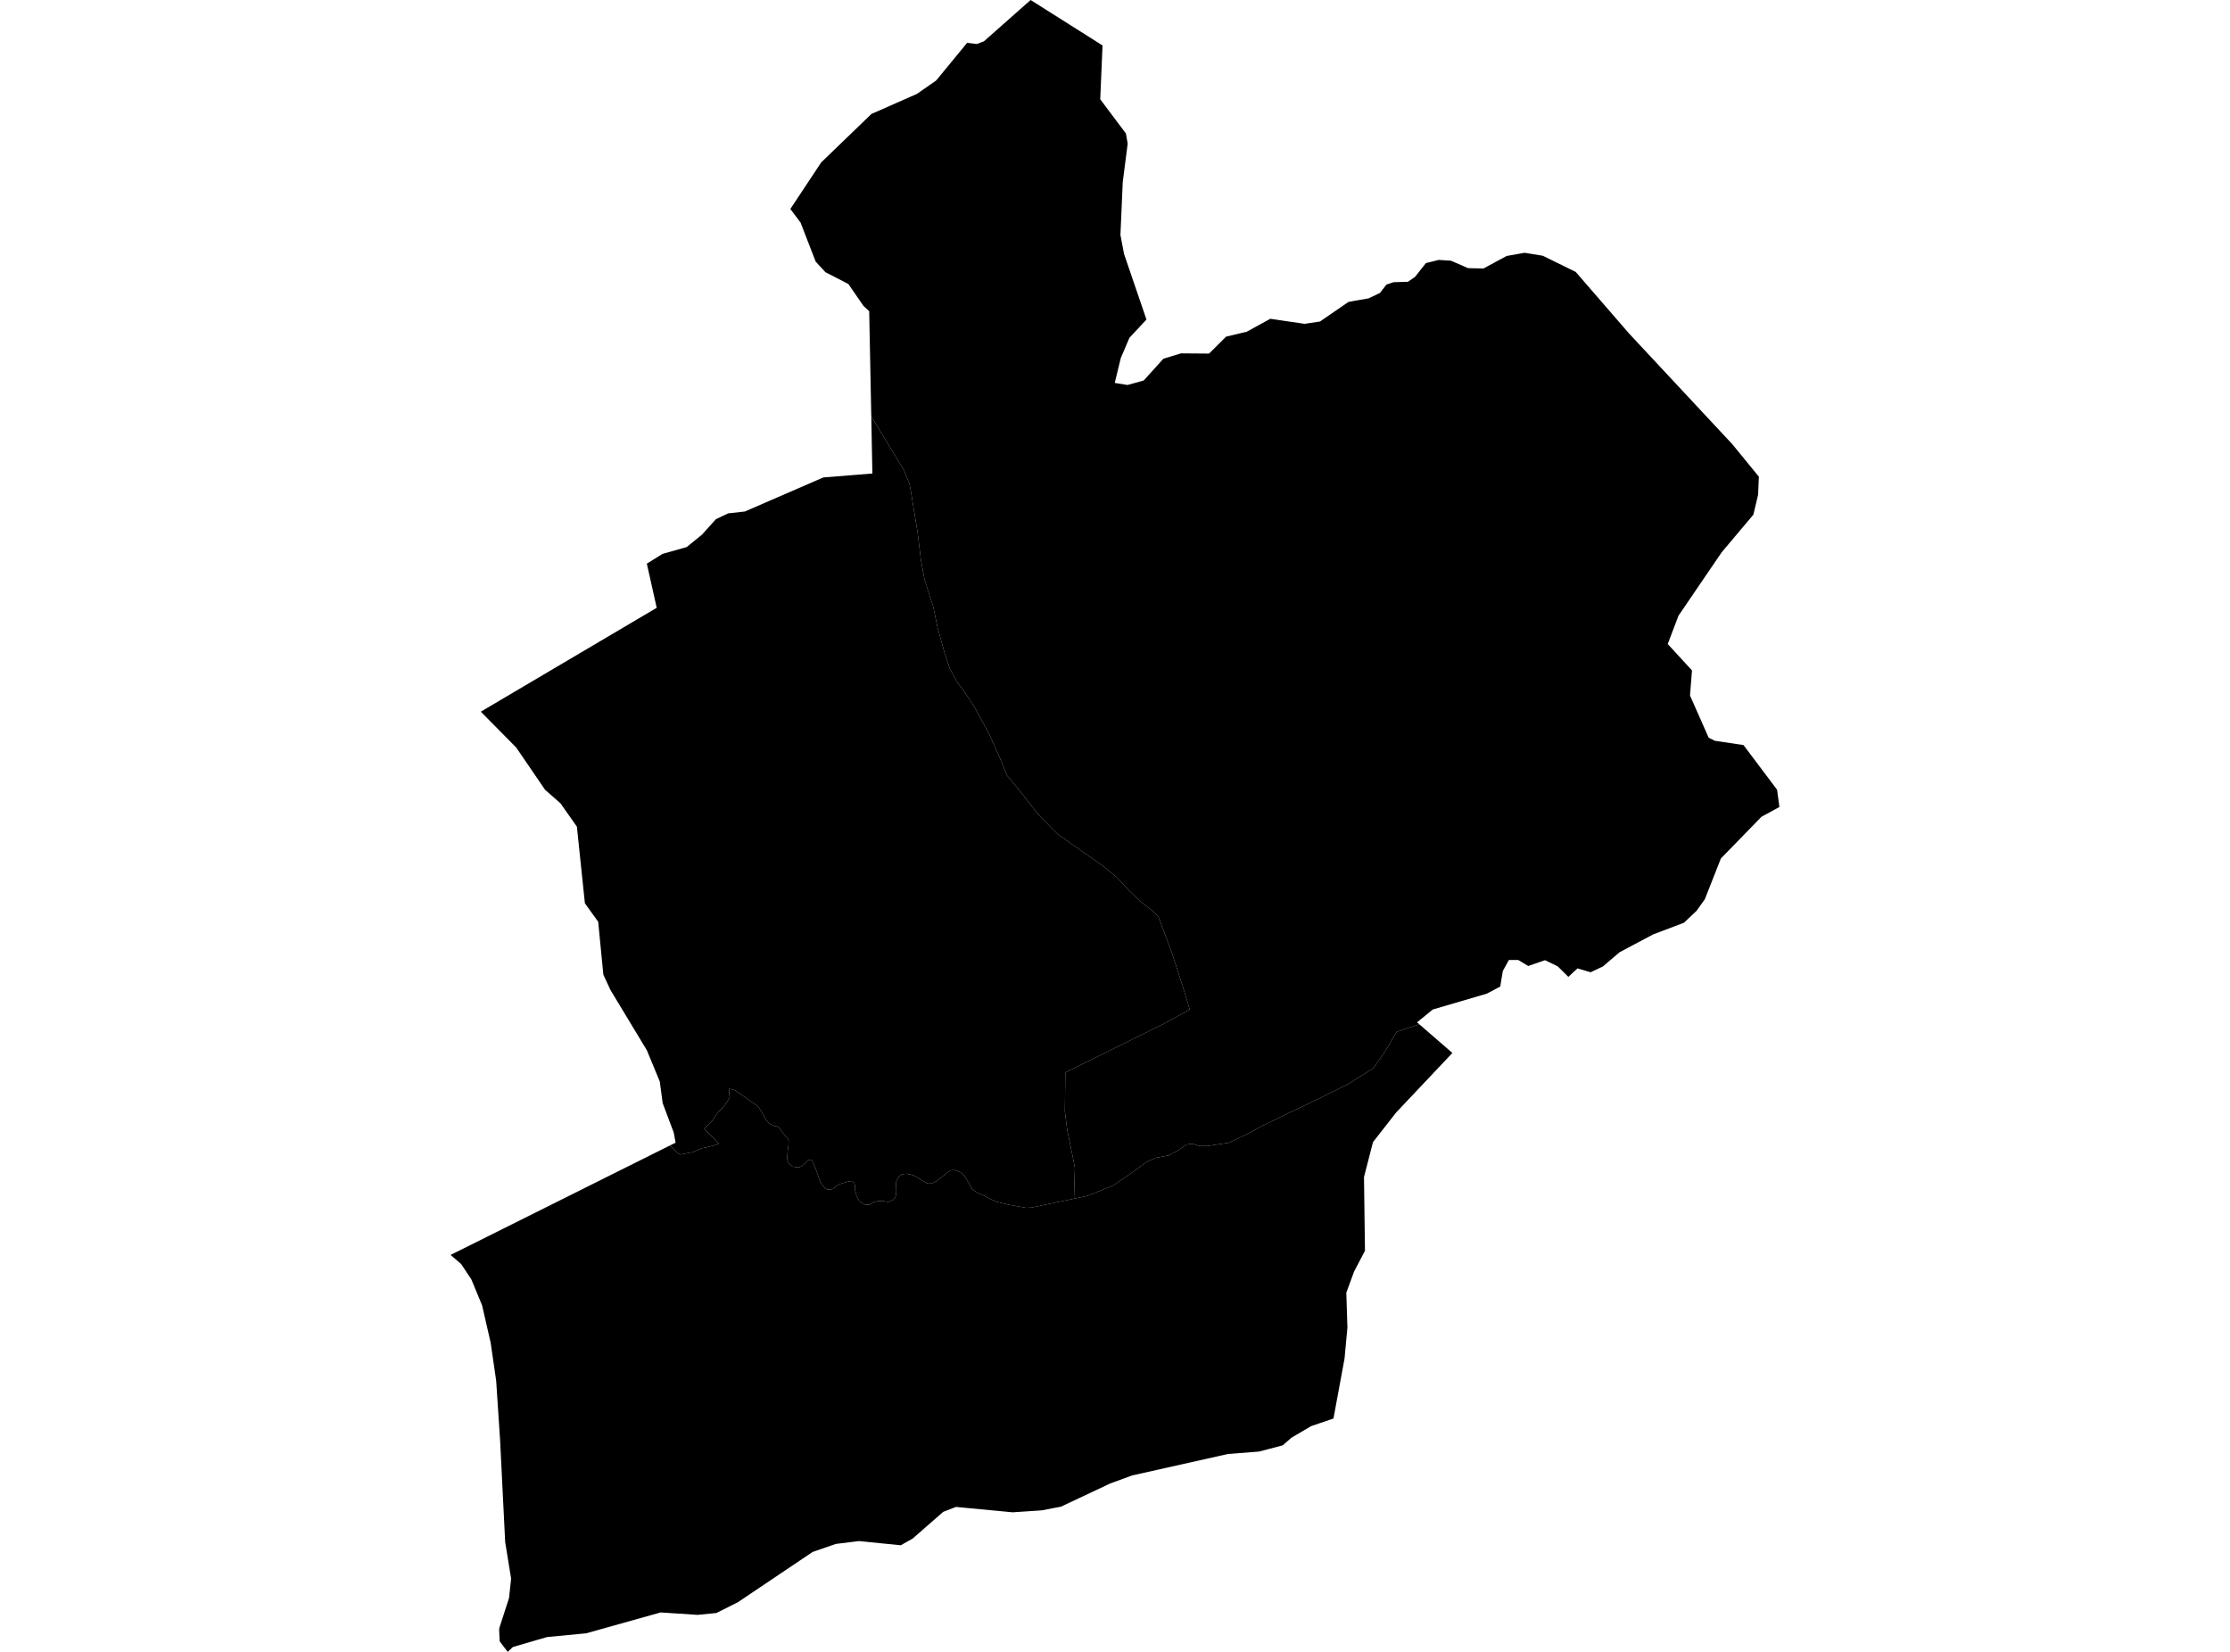 <?xml version='1.0'?>
<svg  baseProfile = 'tiny' width = '540' height = '400' stroke-linecap = 'round' stroke-linejoin = 'round' version='1.1' xmlns='http://www.w3.org/2000/svg'>
<path id='1816501001' title='1816501001'  d='M 381.56 65.838 394.43 80.702 419.478 107.558 425.913 115.429 425.727 119.817 424.584 124.629 416.899 133.75 406.449 149.093 403.843 155.953 409.719 162.335 409.241 168.424 413.761 178.635 415.25 179.379 422.19 180.416 430.327 191.238 430.885 195.413 426.551 197.78 416.713 207.884 412.831 217.749 410.836 220.541 407.778 223.439 400.333 226.258 392.17 230.592 388.155 234.022 385.176 235.432 381.986 234.501 379.779 236.549 377.199 233.996 374.115 232.507 370.073 233.916 367.627 232.454 365.393 232.454 363.904 235.139 363.293 238.889 360.022 240.617 346.966 244.446 343.137 247.557 343.695 248.036 338.191 249.87 335.452 254.55 332.501 258.698 326.678 262.394 318.541 266.436 310.67 270.185 305.113 272.898 302.4 274.44 297.508 276.727 292.349 277.498 290.461 277.498 288.733 276.939 287.27 277.152 285.329 278.561 282.989 279.785 279.878 280.37 277.538 281.407 274.826 283.454 269.535 287.07 263.259 289.596 260.068 290.261 260.281 282.736 259.696 279.758 258.446 273.749 257.861 269.175 257.968 259.709 281.607 248.009 288.095 244.473 286.553 239.341 283.734 230.592 280.517 221.977 279.453 220.86 275.97 218.121 273.523 215.755 270.412 212.431 267.195 209.745 264.748 208.044 256.106 201.981 251.613 197.461 247.252 191.877 243.875 187.808 242.2 183.74 239.594 177.89 235.898 171.056 233.505 167.493 231.723 165.073 229.995 161.909 228.718 158.054 227.043 151.991 226.006 146.992 224.73 143.03 223.879 140.344 223.001 135.585 222.23 129.15 220.502 118.54 220.236 117.157 218.906 113.86 210.983 100.858 210.477 75.357 209.095 74.081 205.425 68.763 199.894 65.918 197.528 63.365 195.906 59.19 193.858 53.899 191.385 50.602 198.857 39.327 211.009 27.601 222.044 22.735 226.697 19.491 234.196 10.37 236.536 10.663 237.706 10.211 238.238 10.025 249.565 0 259.457 6.249 266.982 11.008 266.424 24.038 272.646 32.334 273.071 34.78 271.875 44.087 271.316 56.904 272.194 61.504 277.618 77.378 273.497 81.792 271.396 86.711 270.465 90.567 269.934 92.721 273.018 93.226 275.81 92.455 276.953 92.136 281.713 86.871 285.968 85.568 292.775 85.621 296.896 81.526 299.981 80.782 301.895 80.33 307.612 77.192 310.83 77.671 315.908 78.415 319.631 77.857 326.518 73.124 328.193 72.805 331.411 72.246 334.149 70.943 335.745 68.896 337.447 68.337 340.957 68.231 342.658 67.035 345.291 63.711 348.375 62.94 351.353 63.126 355.502 64.934 355.581 64.934 359.224 65.014 364.835 61.982 369.196 61.211 373.583 61.929 381.56 65.838 Z' />
<path id='1816501002' title='1816501002'  d='M 322.902 343.495 317.504 345.33 312.718 348.149 310.617 349.983 304.873 351.499 297.348 352.084 274.188 357.269 268.87 359.21 256.904 364.847 255.309 365.14 252.331 365.725 251.613 365.778 245.204 366.204 231.484 364.901 228.399 366.097 221.007 372.559 218.135 374.181 213.801 373.755 208.031 373.17 202.394 373.862 196.783 375.803 178.675 387.981 173.49 390.587 168.916 391.039 159.982 390.454 141.927 395.506 132.488 396.41 130.653 396.942 130.068 397.102 124.191 398.83 122.942 400 121 397.447 120.868 394.576 120.974 394.044 123.261 386.971 123.766 382.264 122.33 373.41 121.107 348.867 120.15 334.348 118.82 325.174 116.746 316.107 114.14 309.805 111.667 306.083 109.115 303.876 114.406 301.243 162.242 277.365 164.05 279.226 164.928 279.572 165.965 279.333 167.72 278.987 170.007 278.056 171.469 277.737 173.463 277.179 174.075 276.939 172.772 275.61 170.512 273.323 172.48 271.382 173.703 269.574 175.431 267.739 176.335 266.356 176.707 265.585 176.574 264.814 176.548 263.618 177.931 263.99 179.127 264.788 180.988 266.091 182.185 266.941 183.488 267.819 184.339 269.069 184.977 270.265 185.509 271.249 186.227 272.073 187.61 272.685 188.168 272.765 188.753 273.137 189.311 274.041 190.189 275.052 190.667 275.477 190.96 276.195 190.96 277.152 190.774 278.349 190.641 279.918 190.641 280.875 190.987 281.673 191.891 282.497 193.486 282.71 194.257 282.284 195.108 281.593 195.666 280.875 196.384 280.822 196.916 281.54 197.448 282.843 198.033 284.491 198.698 286.406 199.655 287.549 200.293 288.028 201.038 288.054 201.756 287.868 202.5 287.203 203.165 286.804 204.175 286.459 205.505 286.087 206.303 285.98 206.888 286.485 207.021 287.017 207.074 288.32 207.419 289.543 208.004 290.687 209.041 291.591 209.813 291.724 210.584 291.724 211.541 291.139 212.658 290.82 213.987 290.873 215.077 291.059 216.301 290.527 216.753 290.022 216.992 289.277 217.045 288.24 216.992 287.31 217.019 286.033 217.657 284.89 218.401 284.358 219.438 284.225 220.502 284.411 221.14 284.624 221.991 285.023 223.613 286.06 224.623 286.592 225.581 286.592 226.697 286.06 227.761 285.236 228.798 284.438 229.596 283.773 230.394 283.374 231.324 283.348 232.574 283.853 233.584 284.757 234.488 286.299 234.967 287.097 235.472 288.001 236.722 288.852 238.344 289.57 239.886 290.368 241.535 291.059 243.077 291.431 244.726 291.803 246.534 292.123 248.448 292.468 249.751 292.415 260.068 290.261 263.259 289.596 269.535 287.07 274.826 283.454 277.538 281.407 279.878 280.37 282.989 279.785 285.329 278.561 287.27 277.152 288.733 276.939 290.461 277.498 292.349 277.498 297.508 276.727 302.4 274.44 305.113 272.898 310.67 270.185 318.541 266.436 326.678 262.394 332.501 258.698 335.452 254.55 338.191 249.87 343.695 248.036 351.699 254.976 338.085 269.388 332.474 276.567 330.294 285.023 330.533 302.865 327.901 307.891 326.013 313.023 326.279 321.478 325.587 328.95 322.902 343.495 Z' />
<path id='1816501003' title='1816501003'  d='M 260.068 290.261 249.751 292.415 248.448 292.468 246.534 292.123 244.726 291.803 243.077 291.431 241.535 291.059 239.886 290.368 238.344 289.57 236.722 288.852 235.472 288.001 234.967 287.097 234.488 286.299 233.584 284.757 232.574 283.853 231.324 283.348 230.394 283.374 229.596 283.773 228.798 284.438 227.761 285.236 226.697 286.06 225.581 286.592 224.623 286.592 223.613 286.06 221.991 285.023 221.14 284.624 220.502 284.411 219.438 284.225 218.401 284.358 217.657 284.89 217.019 286.033 216.992 287.31 217.045 288.24 216.992 289.277 216.753 290.022 216.301 290.527 215.077 291.059 213.987 290.873 212.658 290.82 211.541 291.139 210.584 291.724 209.813 291.724 209.041 291.591 208.004 290.687 207.419 289.543 207.074 288.32 207.021 287.017 206.888 286.485 206.303 285.98 205.505 286.087 204.175 286.459 203.165 286.804 202.5 287.203 201.756 287.868 201.038 288.054 200.293 288.028 199.655 287.549 198.698 286.406 198.033 284.491 197.448 282.843 196.916 281.54 196.384 280.822 195.666 280.875 195.108 281.593 194.257 282.284 193.486 282.71 191.891 282.497 190.987 281.673 190.641 280.875 190.641 279.918 190.774 278.349 190.96 277.152 190.96 276.195 190.667 275.477 190.189 275.052 189.311 274.041 188.753 273.137 188.168 272.765 187.61 272.685 186.227 272.073 185.509 271.249 184.977 270.265 184.339 269.069 183.488 267.819 182.185 266.941 180.988 266.091 179.127 264.788 177.931 263.99 176.548 263.618 176.574 264.814 176.707 265.585 176.335 266.356 175.431 267.739 173.703 269.574 172.48 271.382 170.512 273.323 172.772 275.61 174.075 276.939 173.463 277.179 171.469 277.737 170.007 278.056 167.72 278.987 165.965 279.333 164.928 279.572 164.05 279.226 162.242 277.365 163.598 276.7 163.146 274.254 160.461 267.101 159.769 261.889 159.583 261.437 156.632 254.311 147.83 239.739 146.102 236.017 144.852 223.2 141.635 218.733 139.694 200.173 135.732 194.536 131.982 191.238 125.016 181.028 116.427 172.333 159.025 147.178 156.632 136.489 160.434 134.122 166.284 132.474 169.98 129.469 173.357 125.72 176.335 124.31 180.377 123.858 199.362 115.615 211.248 114.658 210.983 100.858 218.906 113.86 220.236 117.157 220.502 118.54 222.23 129.15 223.001 135.585 223.879 140.344 224.73 143.03 226.006 146.992 227.043 151.991 228.718 158.054 229.995 161.909 231.723 165.073 233.505 167.493 235.898 171.056 239.594 177.89 242.2 183.74 243.875 187.808 247.252 191.877 251.613 197.461 256.106 201.981 264.748 208.044 267.195 209.745 270.412 212.431 273.523 215.755 275.97 218.121 279.453 220.86 280.517 221.977 283.734 230.592 286.553 239.341 288.095 244.473 281.607 248.009 257.968 259.709 257.861 269.175 258.446 273.749 259.696 279.758 260.281 282.736 260.068 290.261 Z' />
</svg>